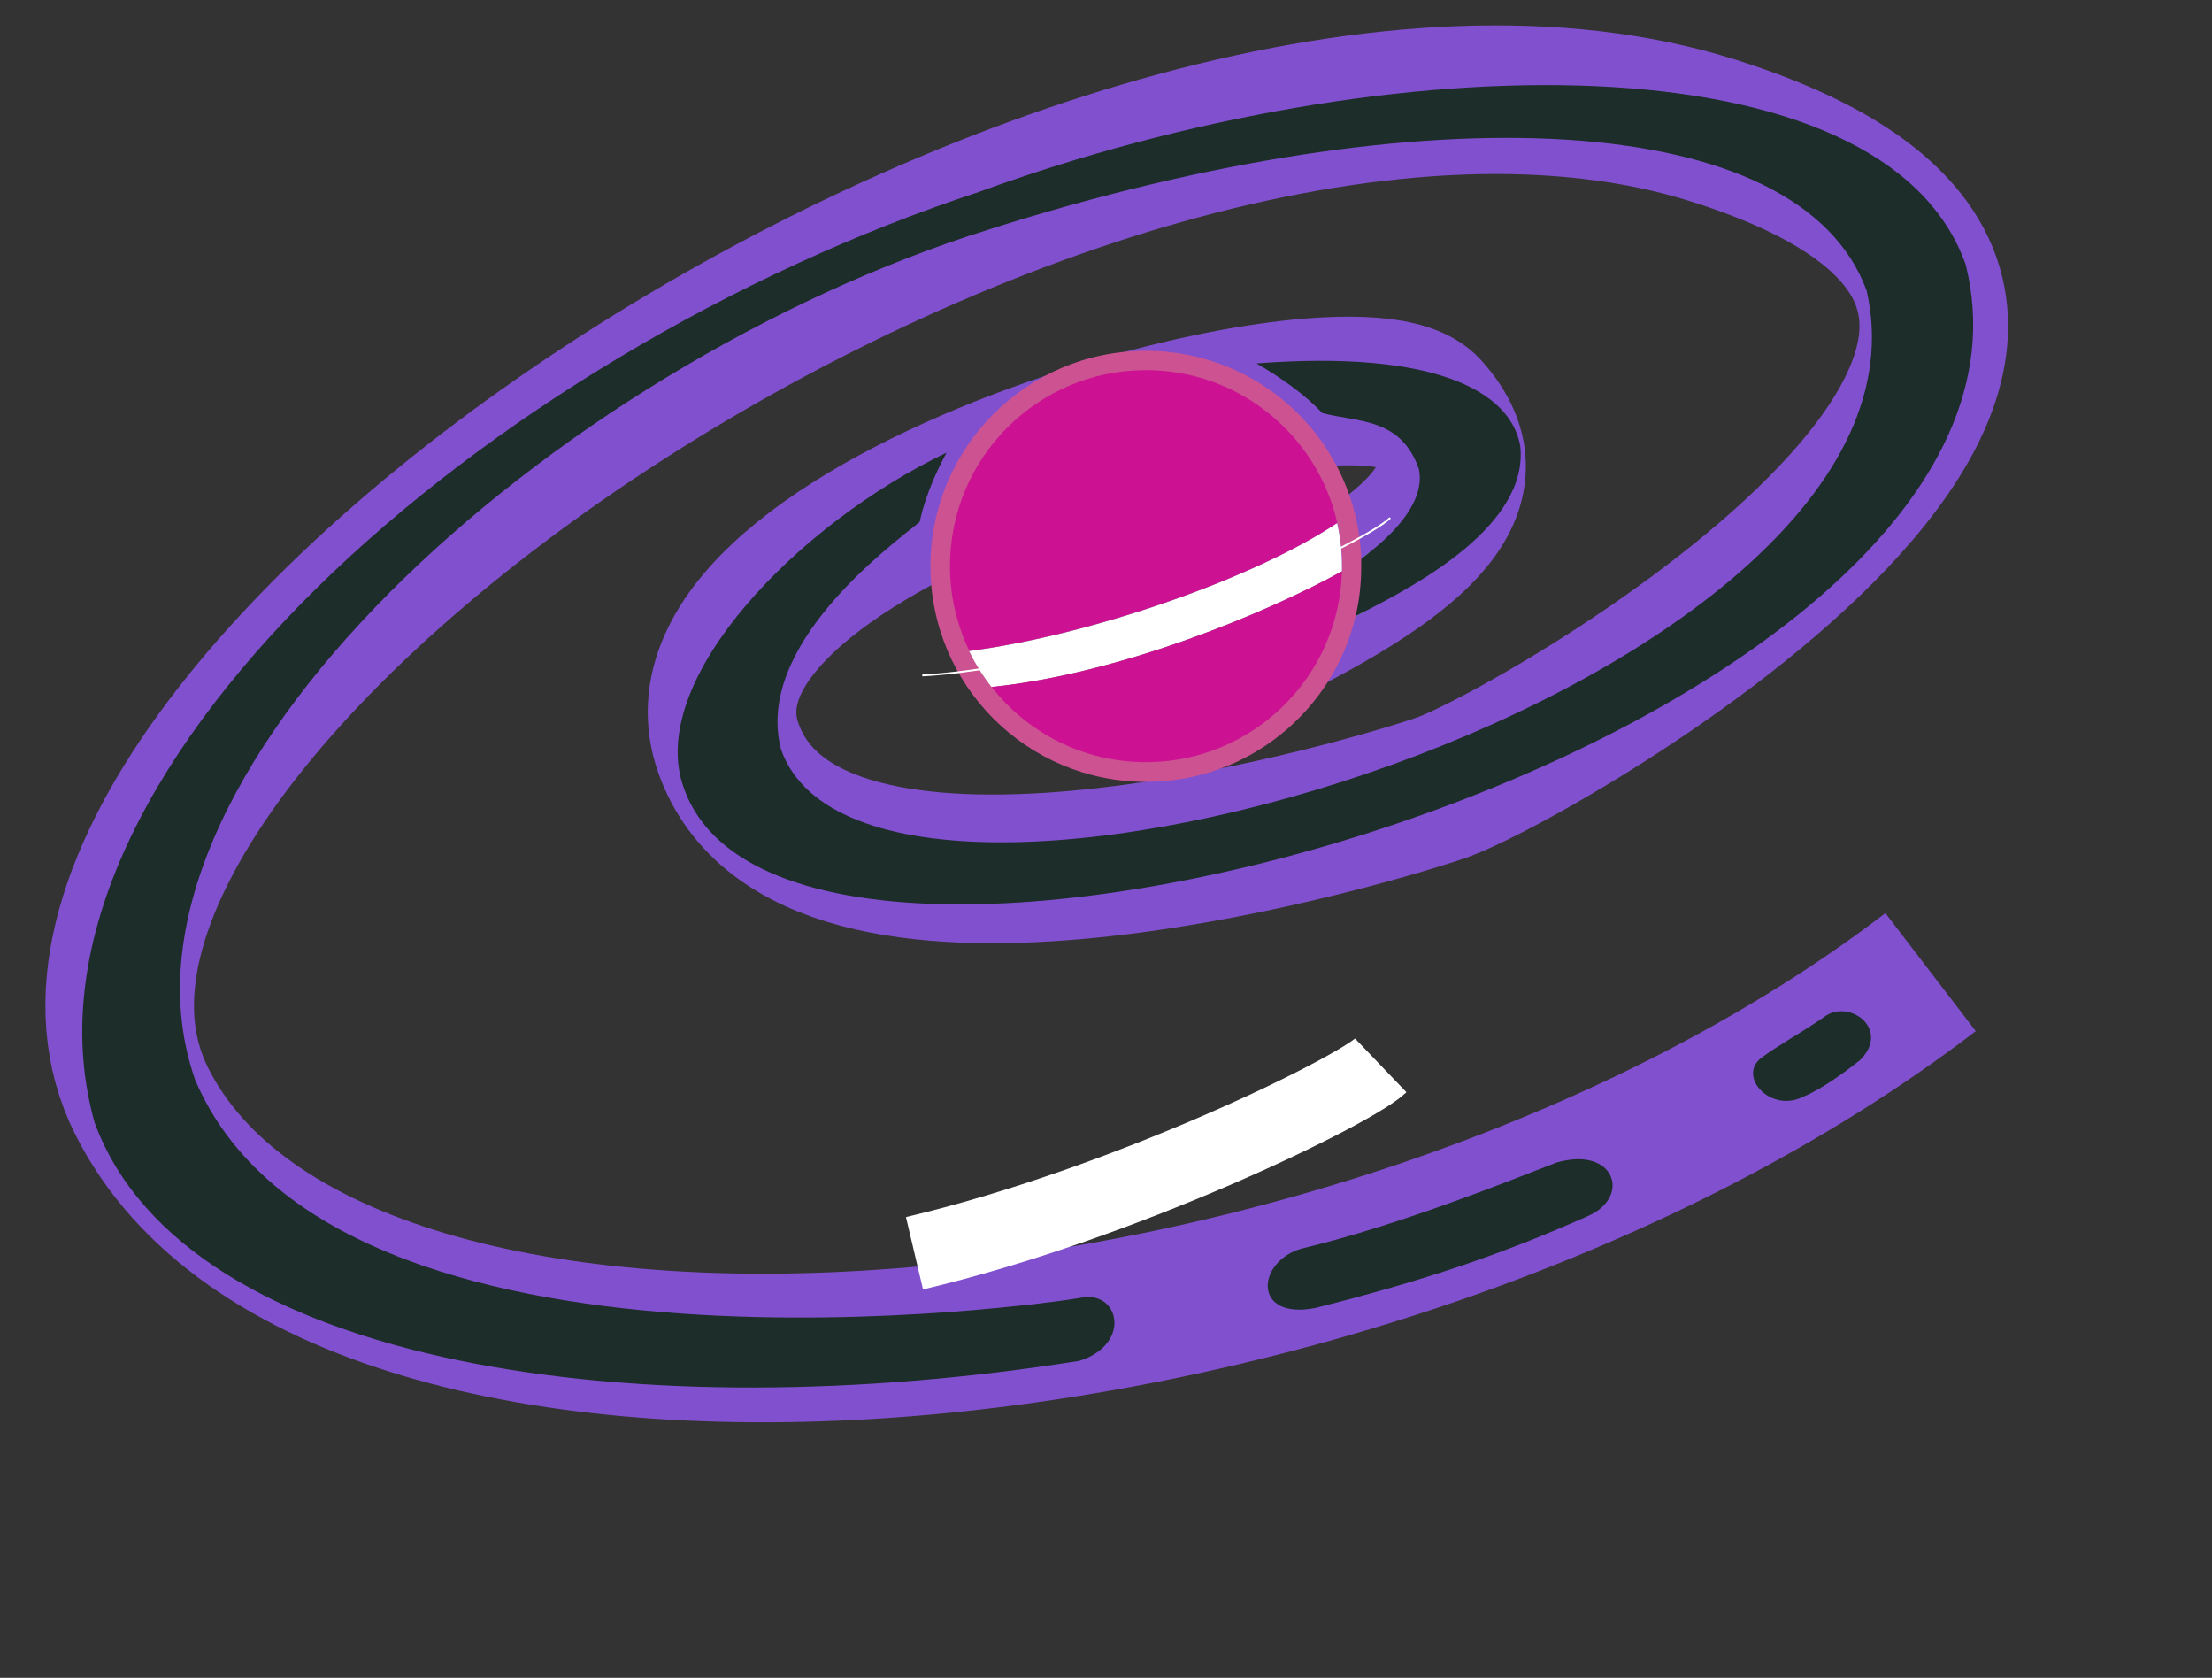 <?xml version="1.0" encoding="utf-8"?>
<!-- Generator: Adobe Illustrator 26.0.1, SVG Export Plug-In . SVG Version: 6.00 Build 0)  -->
<svg version="1.1" id="Layer_1" xmlns="http://www.w3.org/2000/svg" xmlns:xlink="http://www.w3.org/1999/xlink" x="0px" y="0px"
	 viewBox="0 0 1190.8 903" style="enable-background:new 0 0 1190.8 903;" xml:space="preserve">
<rect x="0" y="0" width="1190.8" height="903" fill="#333333" stroke="none"/>
<style type="text/css">
	.st0{fill:none;stroke:#8150CE;stroke-width:80;stroke-miterlimit:10;}
	.st1{fill-rule:evenodd;clip-rule:evenodd;fill:#81DBCE;}
	.st2{fill-rule:evenodd;clip-rule:evenodd;fill:#8150CE;}
	.st3{fill:#1C2D2A;}
	.st4{fill:none;stroke:#FFFFFF;stroke-width:40;stroke-miterlimit:10;}
	.st5{fill-rule:evenodd;clip-rule:evenodd;fill:#CC5292;}
	.st6{fill-rule:evenodd;clip-rule:evenodd;fill:#FFFFFF;}
	.st7{fill-rule:evenodd;clip-rule:evenodd;fill:#CC1292;}
	.st8{fill-rule:evenodd;clip-rule:evenodd;fill:none;stroke:#FFFFFF;stroke-miterlimit:10;}
</style>
<path class="st0" d="M1039.3,523.2c-301.2,230.7-858.5,278-963.1,69.3s513.4-627,845.9-522.3c317.1,99.9-94.4,336.2-146.9,354
	c-52.5,17.7-340.1,99.5-383.1-21.6s335.7-226,375.6-181.9s-12.1,81.8-92.6,121.7"/>
<path class="st1" d="M723.2,279.1c-1.1,0.8-2.2,1.5-3.3,2.3c-43.9,29.4-132.1,60.3-198.1,68.9c-0.6,0.1-1.3,0.2-1.9,0.2
	c-6.8-14.1-10.2-29.9-10.2-46.5c0-59.9,48.2-108.4,108.1-108.4C669,195.7,711.9,231.3,723.2,279.1z"/>
<path class="st1" d="M737.5,304.7c0,8.3-0.8,16.4-2.5,24.2c-1.9,1-3.7,1.9-5.3,2.7c-5.2,2.7-8.6,4.5-8.8,5.3
	C707,381,666,412.3,617.6,412.3c-35,0-66.1-16.6-85.9-42.3c0.7-0.1,1.4-0.1,2.1-0.2c69.9-7.2,149.2-40.5,188.6-62.3
	c0.6-0.3,1.2-0.7,1.8-1c2.3-1.5,5.3-3.4,8.6-5.8c1.4-1,2.9-2.2,4.4-3.4C737.4,299.8,737.5,302.2,737.5,304.7z"/>
<path class="st2" d="M723.2,279.1c-1.1,0.8-2.2,1.5-3.3,2.3c-43.9,29.4-132.1,60.3-198.1,68.9c-0.6,0.1-1.3,0.2-1.9,0.2
	c-6.8-14.1-10.2-29.9-10.2-46.5c0-59.9,48.2-108.4,108.1-108.4C669,195.7,711.9,231.3,723.2,279.1z"/>
<path class="st3" d="M735,328.9c-1.9,1-3.7,1.9-5.3,2.7c-5.2,2.7-8.6,4.5-8.8,5.3C707,381,666,412.3,617.6,412.3
	c-35,0-66.1-16.6-85.9-42.3c0.7-0.1,1.4-0.1,2.1-0.2c69.9-7.2,149.2-40.5,188.6-62.3c0.6-0.3,1.2-0.7,1.8-1c2.3-1.5,5.3-3.4,8.6-5.8
	c1.4-1,2.9-2.2,4.4-3.4c14-11,30.3-28,26.6-45c-9.8-27.9-33.6-25-52-30c-8.9-9.6-22.3-19.2-35.4-26.7c95.1-7.3,136.7,14.6,142,44.4
	C823.1,282.5,763.1,314.5,735,328.9z"/>
<g>
	<path class="st3" d="M1058.2,142.4C1014.5,19.3,748.8,22.5,527,103.3C263.2,190.1-1.6,418.4,51,604.4
		c49.2,132.8,296.4,165.2,530.1,128c28.6-9.1,21.4-38.8,0-33.8c-14.9,2.7-400.9,58.5-476-117.3c-56.9-161.9,193-384.7,427.3-457.8
		c234.3-74.5,436.7-65.4,472.5,33c48.3,211.9-534.9,386-584.4,247c-14.7-55.8,58.3-109.3,74.6-122.6c0,0,2.7-15.7,14.5-37.3
		C428.9,282.3,350,364.5,367.2,421.3C419.8,595.2,1121.5,395.1,1058.2,142.4z"/>
	<path class="st3" d="M708.3,703.9c58.4-14.7,99.5-28.5,147.4-49.8c22.4-10.6,13.3-37.4-17.8-28.4c-23.5,9-82.7,33.2-136.8,46.2
		C676.4,678.5,673.8,710.8,708.3,703.9z"/>
	<path class="st3" d="M981.8,547.5c-11.7,8.1-26.2,16.1-33.8,22c-12.7,9.9,5.3,29.9,23.1,20.6c10-4.1,23-13.8,30.2-19.5
		C1018.3,553.6,994.9,537.1,981.8,547.5L981.8,547.5z"/>
</g>
<path class="st4" d="M492.3,674.5c114.1-26.9,236.8-87.5,251-101.1"/>
<path class="st5" d="M732.8,300.7c-2.1-62.2-53.2-111.9-115.9-111.9c-64,0-116,51.9-116,116s51.9,116,116,116
	c54.8,0,100.7-38,112.8-89c2.1-8.6,3.1-17.6,3.1-26.9C732.8,303.3,732.8,302,732.8,300.7z M719.9,281.4c1.7,7.5,2.6,15.3,2.6,23.3
	c0,0.9,0,1.9,0,2.8c-39.4,21.8-118.7,55.1-188.6,62.3c-4.7-6-8.8-12.5-12.1-19.4C587.7,341.7,676,310.8,719.9,281.4z"/>
<path class="st6" d="M722.4,304.7c0,0.9,0,1.9,0,2.8c-39.4,21.8-118.7,55.1-188.6,62.3c-4.7-6-8.8-12.5-12.1-19.4
	c66-8.6,154.3-39.5,198.1-68.9C721.5,288.9,722.4,296.7,722.4,304.7z"/>
<path class="st7" d="M722.4,307.5c-1.5,57-48.2,102.7-105.5,102.7c-33.7,0-63.8-15.8-83.1-40.5C603.7,362.6,683,329.3,722.4,307.5z"
	/>
<path class="st7" d="M719.9,281.4c-43.9,29.4-132.1,60.3-198.1,68.9c-6.6-13.8-10.4-29.3-10.4-45.6c0-58.3,47.2-105.5,105.5-105.5
	C667.2,199.2,709.2,234.3,719.9,281.4z"/>
<path class="st8" d="M496.5,363.5c97.4-5.1,236.8-69.8,251.9-84.8"/>
</svg>
